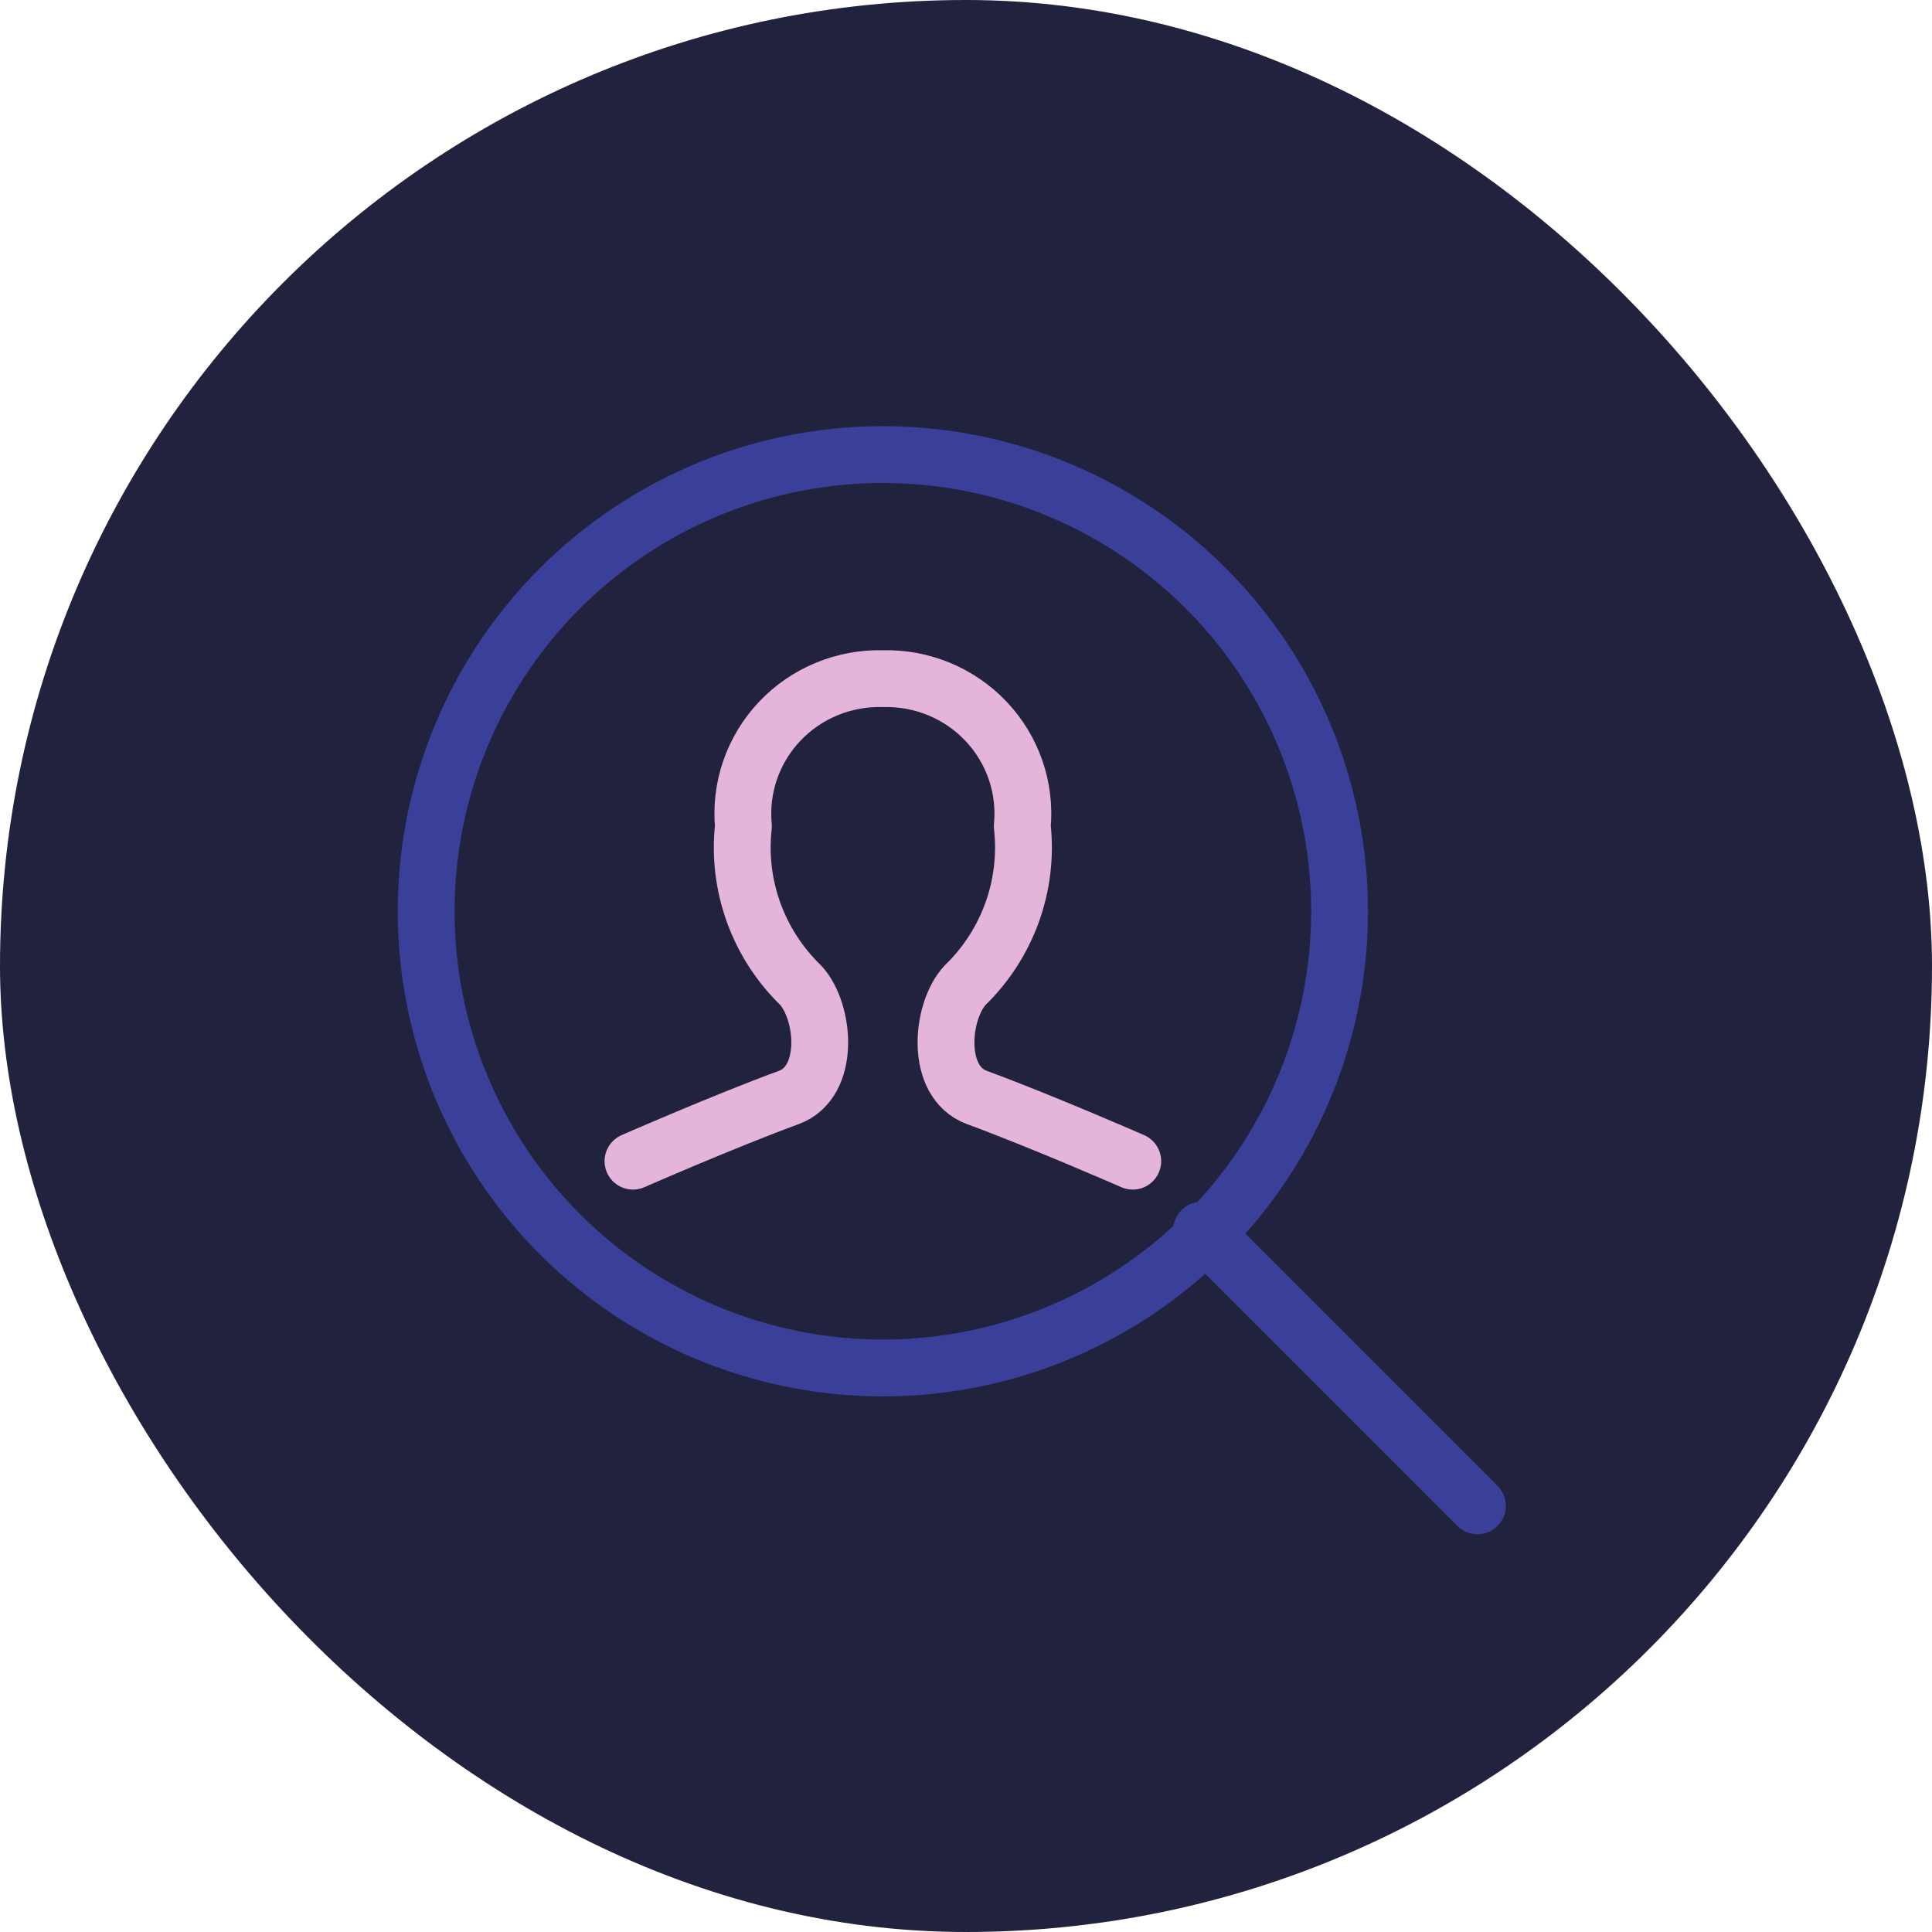 <?xml version="1.0" encoding="UTF-8"?>
<svg width="68px" height="68px" viewBox="0 0 68 68" version="1.1" xmlns="http://www.w3.org/2000/svg" xmlns:xlink="http://www.w3.org/1999/xlink">
    <title>illustration-investigational-use</title>
    <g id="Investigational-Use" stroke="none" stroke-width="1" fill="none" fill-rule="evenodd">
        <g id="Investigational-use-messaging-component" transform="translate(-55, -284)">
            <g id="Messaging-component" transform="translate(38.75, 203)">
                <g id="Group-19" transform="translate(1.25, 72)">
                    <g id="illustration-investigational-use" transform="translate(15, 9)">
                        <rect id="Rectangle" fill="#090C29" opacity="0.9" x="0" y="0" width="68" height="68" rx="34"></rect>
                        <g id="single-neutral-search" transform="translate(15, 16)" stroke-linecap="round" stroke-linejoin="round" stroke-width="2">
                            <circle id="Oval" stroke="#3A3F99" cx="16.074" cy="16.074" r="16.074"></circle>
                            <line x1="37" y1="37" x2="27.295" y2="27.295" id="Path" stroke="#3A3F99"></line>
                            <path d="M24.869,24.869 C24.869,24.869 21.639,23.456 19.381,22.627 C17.9,22.082 18.111,19.606 18.968,18.677 C20.471,17.217 21.213,15.155 20.981,13.083 C21.11,11.728 20.647,10.384 19.708,9.391 C18.77,8.397 17.447,7.85 16.074,7.887 C14.701,7.85 13.378,8.397 12.44,9.39 C11.502,10.383 11.038,11.727 11.166,13.081 C10.934,15.153 11.677,17.216 13.179,18.675 C14.037,19.605 14.248,22.081 12.767,22.626 C10.509,23.454 7.279,24.869 7.279,24.869" id="Path" stroke="#e4b4db"></path>
                        </g>
                    </g>
                </g>
            </g>
        </g>
    </g>
</svg>
